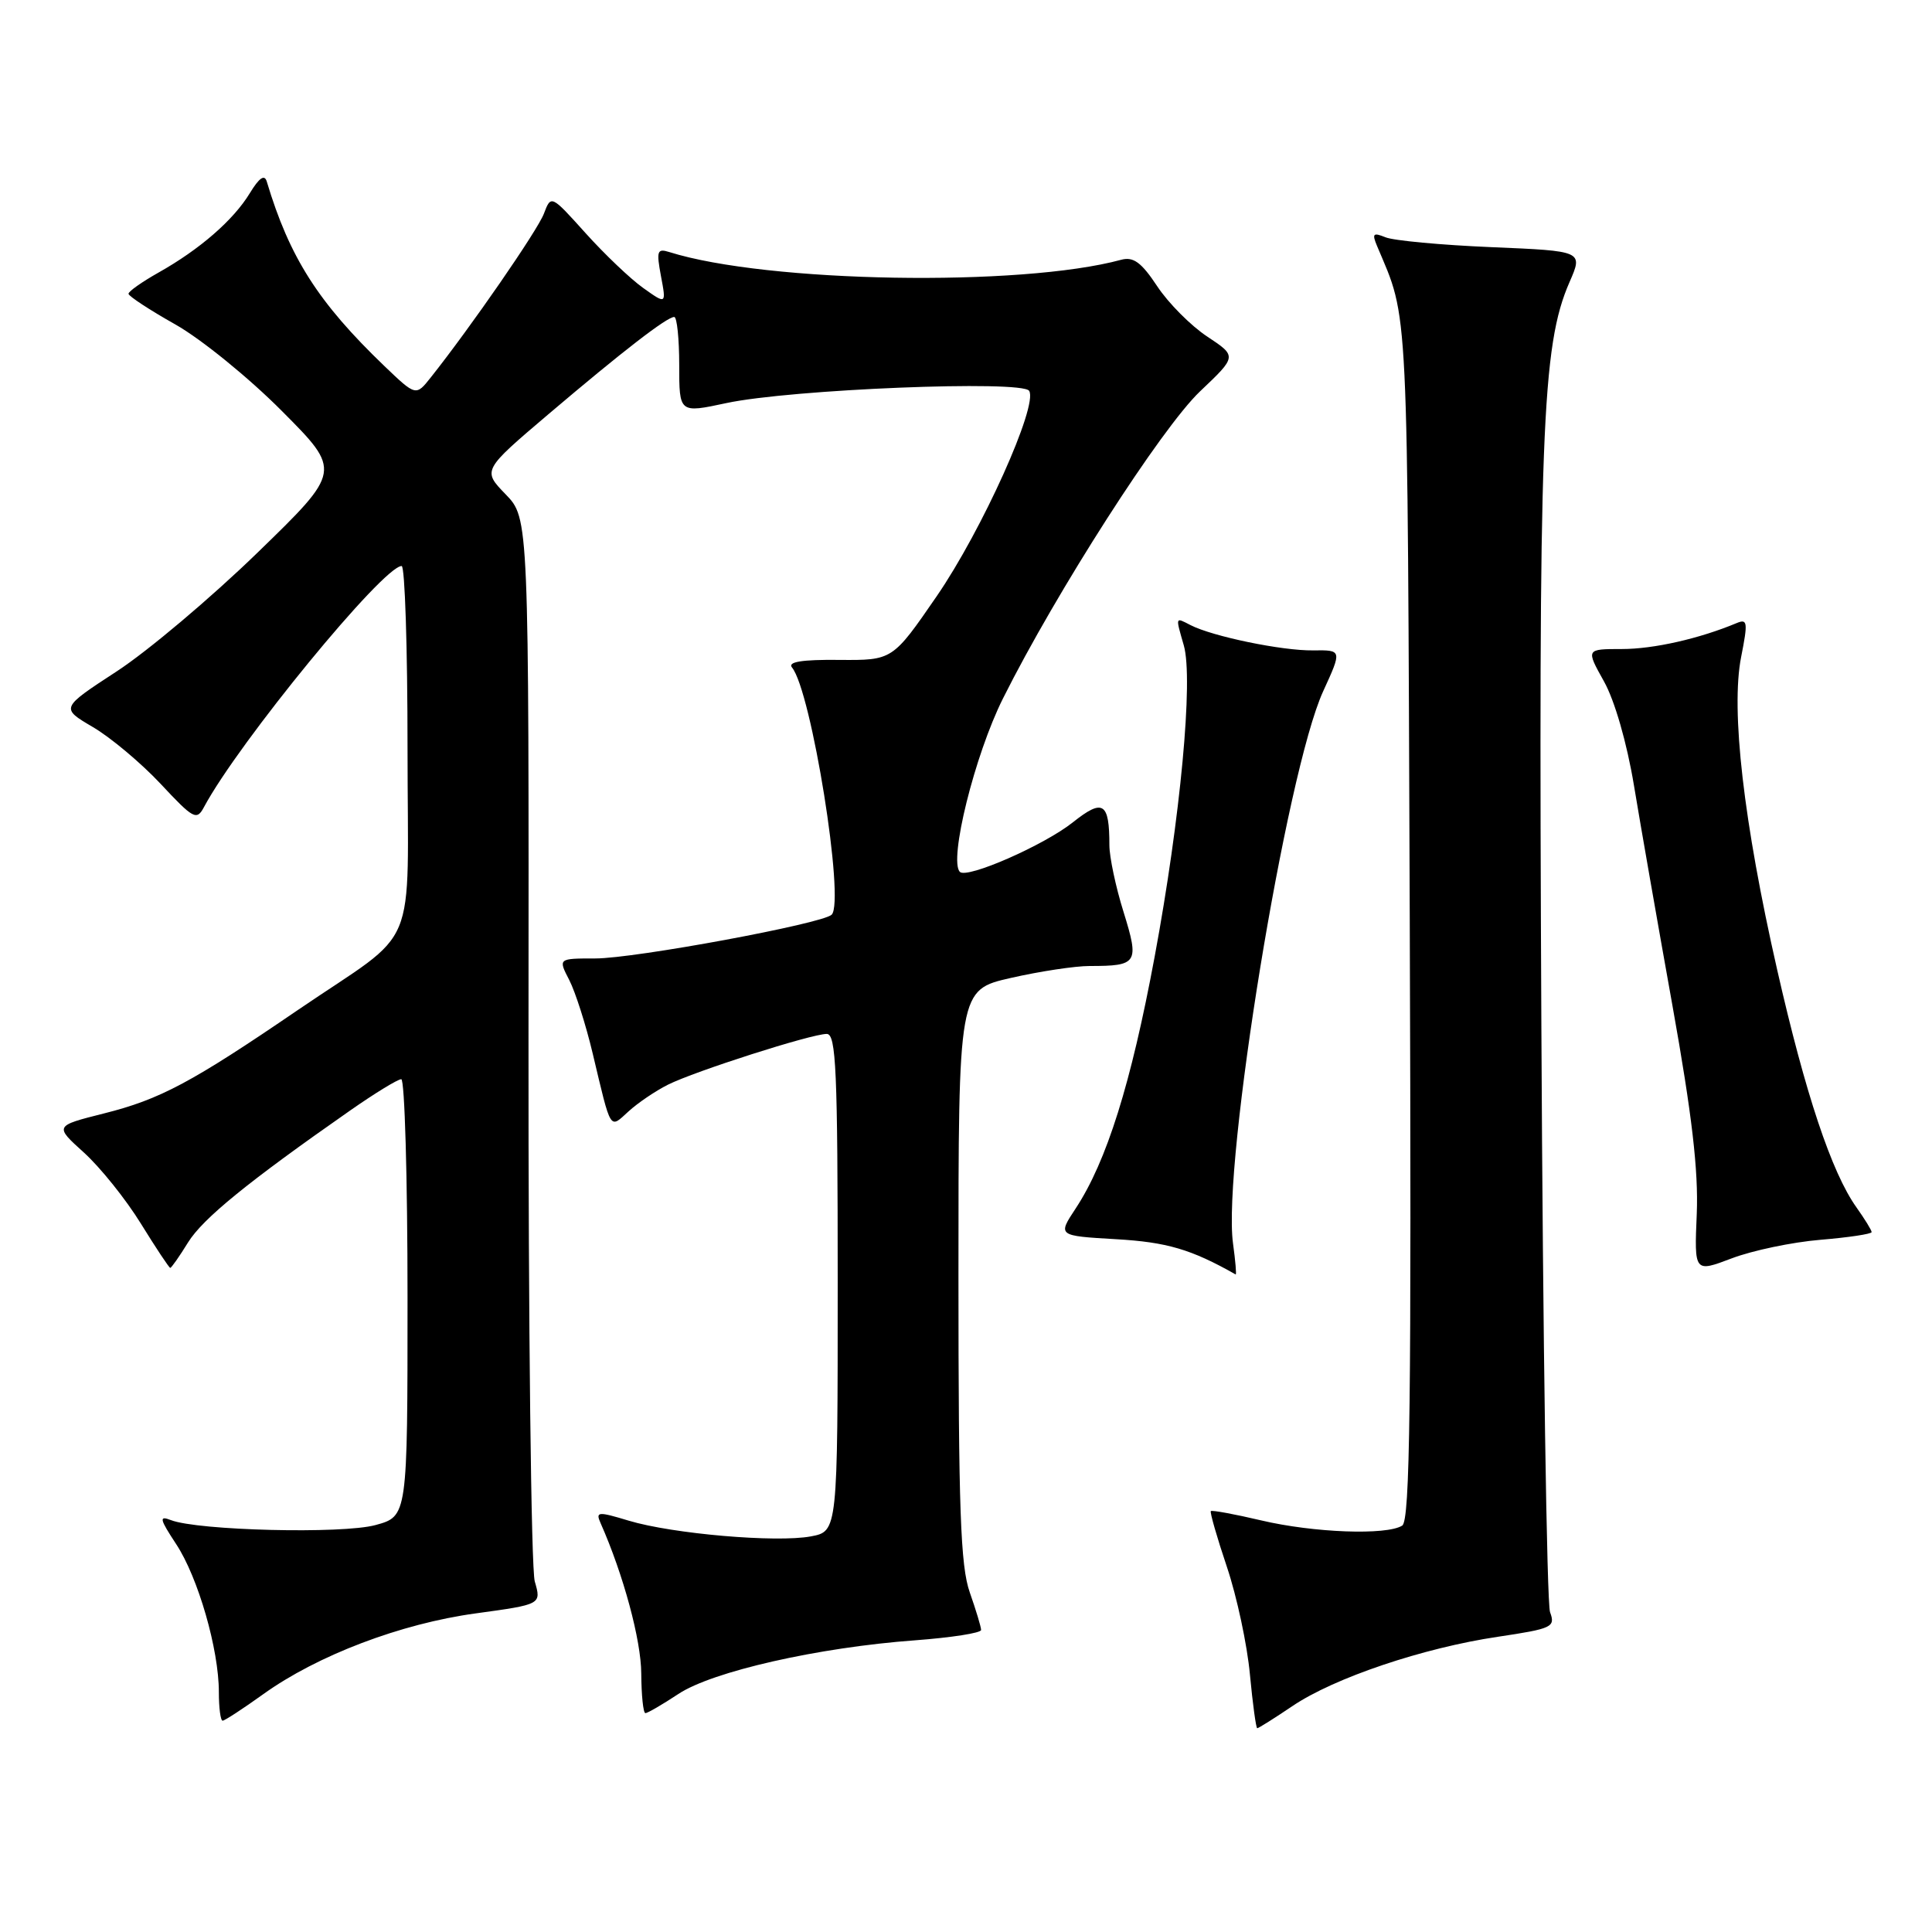 <?xml version="1.0" encoding="UTF-8" standalone="no"?>
<!DOCTYPE svg PUBLIC "-//W3C//DTD SVG 1.1//EN" "http://www.w3.org/Graphics/SVG/1.1/DTD/svg11.dtd" >
<svg xmlns="http://www.w3.org/2000/svg" xmlns:xlink="http://www.w3.org/1999/xlink" version="1.1" viewBox="0 0 256 256">
 <g >
 <path fill="currentColor"
d=" M 171.26 226.06 C 176.79 222.32 188.58 218.35 198.48 216.88 C 205.69 215.80 206.12 215.60 205.39 213.62 C 204.96 212.45 204.44 177.53 204.24 136.00 C 203.85 57.35 204.28 45.82 207.97 37.38 C 209.77 33.26 209.77 33.26 197.64 32.75 C 190.96 32.47 184.63 31.88 183.58 31.44 C 181.95 30.78 181.78 30.95 182.46 32.58 C 186.69 42.64 186.48 38.38 186.80 121.91 C 187.03 186.08 186.84 201.48 185.80 202.15 C 183.73 203.46 174.06 203.10 167.11 201.46 C 163.59 200.63 160.59 200.08 160.44 200.23 C 160.30 200.38 161.25 203.70 162.57 207.62 C 163.89 211.54 165.26 217.95 165.62 221.87 C 165.99 225.79 166.43 229.00 166.59 229.00 C 166.76 229.00 168.86 227.68 171.26 226.06 Z  M 34.88 224.49 C 42.05 219.34 53.13 215.13 63.06 213.78 C 71.74 212.59 71.74 212.59 70.86 209.55 C 70.38 207.87 70.00 175.49 70.03 137.59 C 70.08 68.68 70.08 68.68 67.00 65.50 C 63.92 62.32 63.92 62.32 72.71 54.85 C 82.56 46.49 88.37 42.00 89.34 42.00 C 89.70 42.00 90.00 44.87 90.00 48.38 C 90.00 54.75 90.00 54.75 96.25 53.41 C 104.78 51.58 135.47 50.34 136.37 51.79 C 137.57 53.73 130.12 70.27 124.12 79.00 C 118.27 87.50 118.27 87.50 111.17 87.44 C 106.27 87.39 104.34 87.70 104.94 88.44 C 107.51 91.54 111.98 119.42 110.20 121.20 C 109.01 122.39 84.12 127.00 78.89 127.00 C 73.95 127.00 73.95 127.00 75.43 129.86 C 76.24 131.44 77.64 135.82 78.54 139.61 C 81.02 150.03 80.74 149.58 83.28 147.27 C 84.50 146.15 86.85 144.56 88.50 143.73 C 92.10 141.93 107.51 137.00 109.55 137.00 C 110.79 137.00 111.00 141.85 111.00 169.95 C 111.00 202.91 111.00 202.91 107.44 203.58 C 102.88 204.43 89.14 203.25 83.32 201.50 C 79.22 200.26 78.90 200.29 79.58 201.82 C 82.61 208.66 84.95 217.33 84.97 221.75 C 84.99 224.64 85.23 227.00 85.52 227.00 C 85.81 227.00 87.77 225.86 89.89 224.46 C 94.40 221.47 108.43 218.29 121.25 217.35 C 126.06 216.99 130.00 216.38 130.00 215.98 C 130.00 215.58 129.32 213.34 128.50 211.00 C 127.27 207.51 127.00 199.99 127.00 168.95 C 127.00 131.16 127.00 131.16 133.95 129.58 C 137.77 128.71 142.46 128.00 144.37 128.00 C 150.75 128.00 150.98 127.63 148.88 120.85 C 147.84 117.54 147.00 113.55 147.00 111.99 C 147.00 106.31 146.16 105.78 142.15 108.97 C 138.34 112.00 128.14 116.47 127.19 115.53 C 125.69 114.02 129.16 100.02 132.90 92.55 C 139.95 78.44 153.88 56.73 159.02 51.85 C 163.91 47.21 163.91 47.21 159.97 44.60 C 157.79 43.16 154.81 40.16 153.33 37.92 C 151.24 34.76 150.18 33.99 148.57 34.42 C 135.26 38.04 101.62 37.47 88.69 33.40 C 87.08 32.89 86.96 33.25 87.58 36.58 C 88.29 40.34 88.29 40.34 85.23 38.16 C 83.55 36.97 80.12 33.70 77.60 30.90 C 73.02 25.81 73.02 25.81 72.07 28.31 C 71.23 30.53 62.40 43.31 57.09 50.00 C 55.11 52.50 55.11 52.50 50.93 48.50 C 42.17 40.09 38.37 34.13 35.35 24.06 C 35.05 23.06 34.35 23.55 33.10 25.60 C 30.93 29.17 26.46 33.05 21.00 36.12 C 18.80 37.36 17.01 38.62 17.03 38.93 C 17.05 39.25 19.84 41.08 23.25 43.00 C 26.65 44.92 33.00 50.08 37.35 54.46 C 45.27 62.41 45.27 62.41 34.11 73.24 C 27.97 79.20 19.59 86.27 15.48 88.95 C 8.02 93.82 8.02 93.82 12.29 96.33 C 14.64 97.70 18.69 101.10 21.28 103.86 C 25.64 108.53 26.06 108.76 27.03 106.94 C 31.62 98.37 50.78 75.00 53.22 75.00 C 53.65 75.00 54.00 85.84 54.00 99.09 C 54.00 127.01 55.80 122.70 39.50 133.81 C 25.35 143.47 21.21 145.67 13.76 147.54 C 7.21 149.19 7.21 149.19 11.13 152.73 C 13.28 154.68 16.68 158.91 18.67 162.14 C 20.66 165.36 22.41 168.00 22.56 168.00 C 22.71 168.00 23.77 166.49 24.91 164.64 C 26.87 161.47 32.84 156.61 46.42 147.13 C 49.67 144.86 52.71 143.00 53.17 143.00 C 53.62 143.00 54.00 156.03 54.00 171.96 C 54.00 200.92 54.00 200.92 49.75 202.08 C 45.36 203.28 26.21 202.81 22.64 201.42 C 21.04 200.80 21.15 201.27 23.34 204.60 C 26.25 209.01 29.00 218.55 29.00 224.21 C 29.00 226.29 29.22 228.00 29.50 228.00 C 29.77 228.00 32.19 226.42 34.88 224.49 Z  M 163.38 164.75 C 161.95 154.27 170.44 102.26 175.33 91.59 C 177.83 86.13 177.83 86.13 173.99 86.18 C 169.89 86.24 160.66 84.33 157.75 82.83 C 155.71 81.78 155.75 81.65 156.86 85.52 C 158.14 89.99 156.42 108.35 153.00 126.75 C 149.87 143.59 146.64 153.89 142.53 160.13 C 140.14 163.75 140.14 163.75 147.87 164.20 C 154.62 164.59 157.83 165.53 163.73 168.87 C 163.86 168.94 163.70 167.09 163.38 164.75 Z  M 241.21 164.28 C 244.94 163.97 248.00 163.51 248.00 163.26 C 248.00 163.01 247.09 161.53 245.98 159.97 C 242.70 155.36 239.22 144.94 235.48 128.48 C 231.03 108.93 229.32 94.07 230.71 87.05 C 231.62 82.45 231.56 81.96 230.12 82.56 C 225.17 84.63 219.12 86.00 214.91 86.00 C 210.14 86.00 210.14 86.00 212.53 90.28 C 213.95 92.81 215.57 98.43 216.50 104.03 C 217.36 109.24 219.66 122.39 221.61 133.26 C 224.20 147.71 225.06 155.13 224.83 160.83 C 224.50 168.62 224.50 168.62 229.46 166.74 C 232.19 165.70 237.48 164.59 241.21 164.28 Z "/>
</g>
</svg>